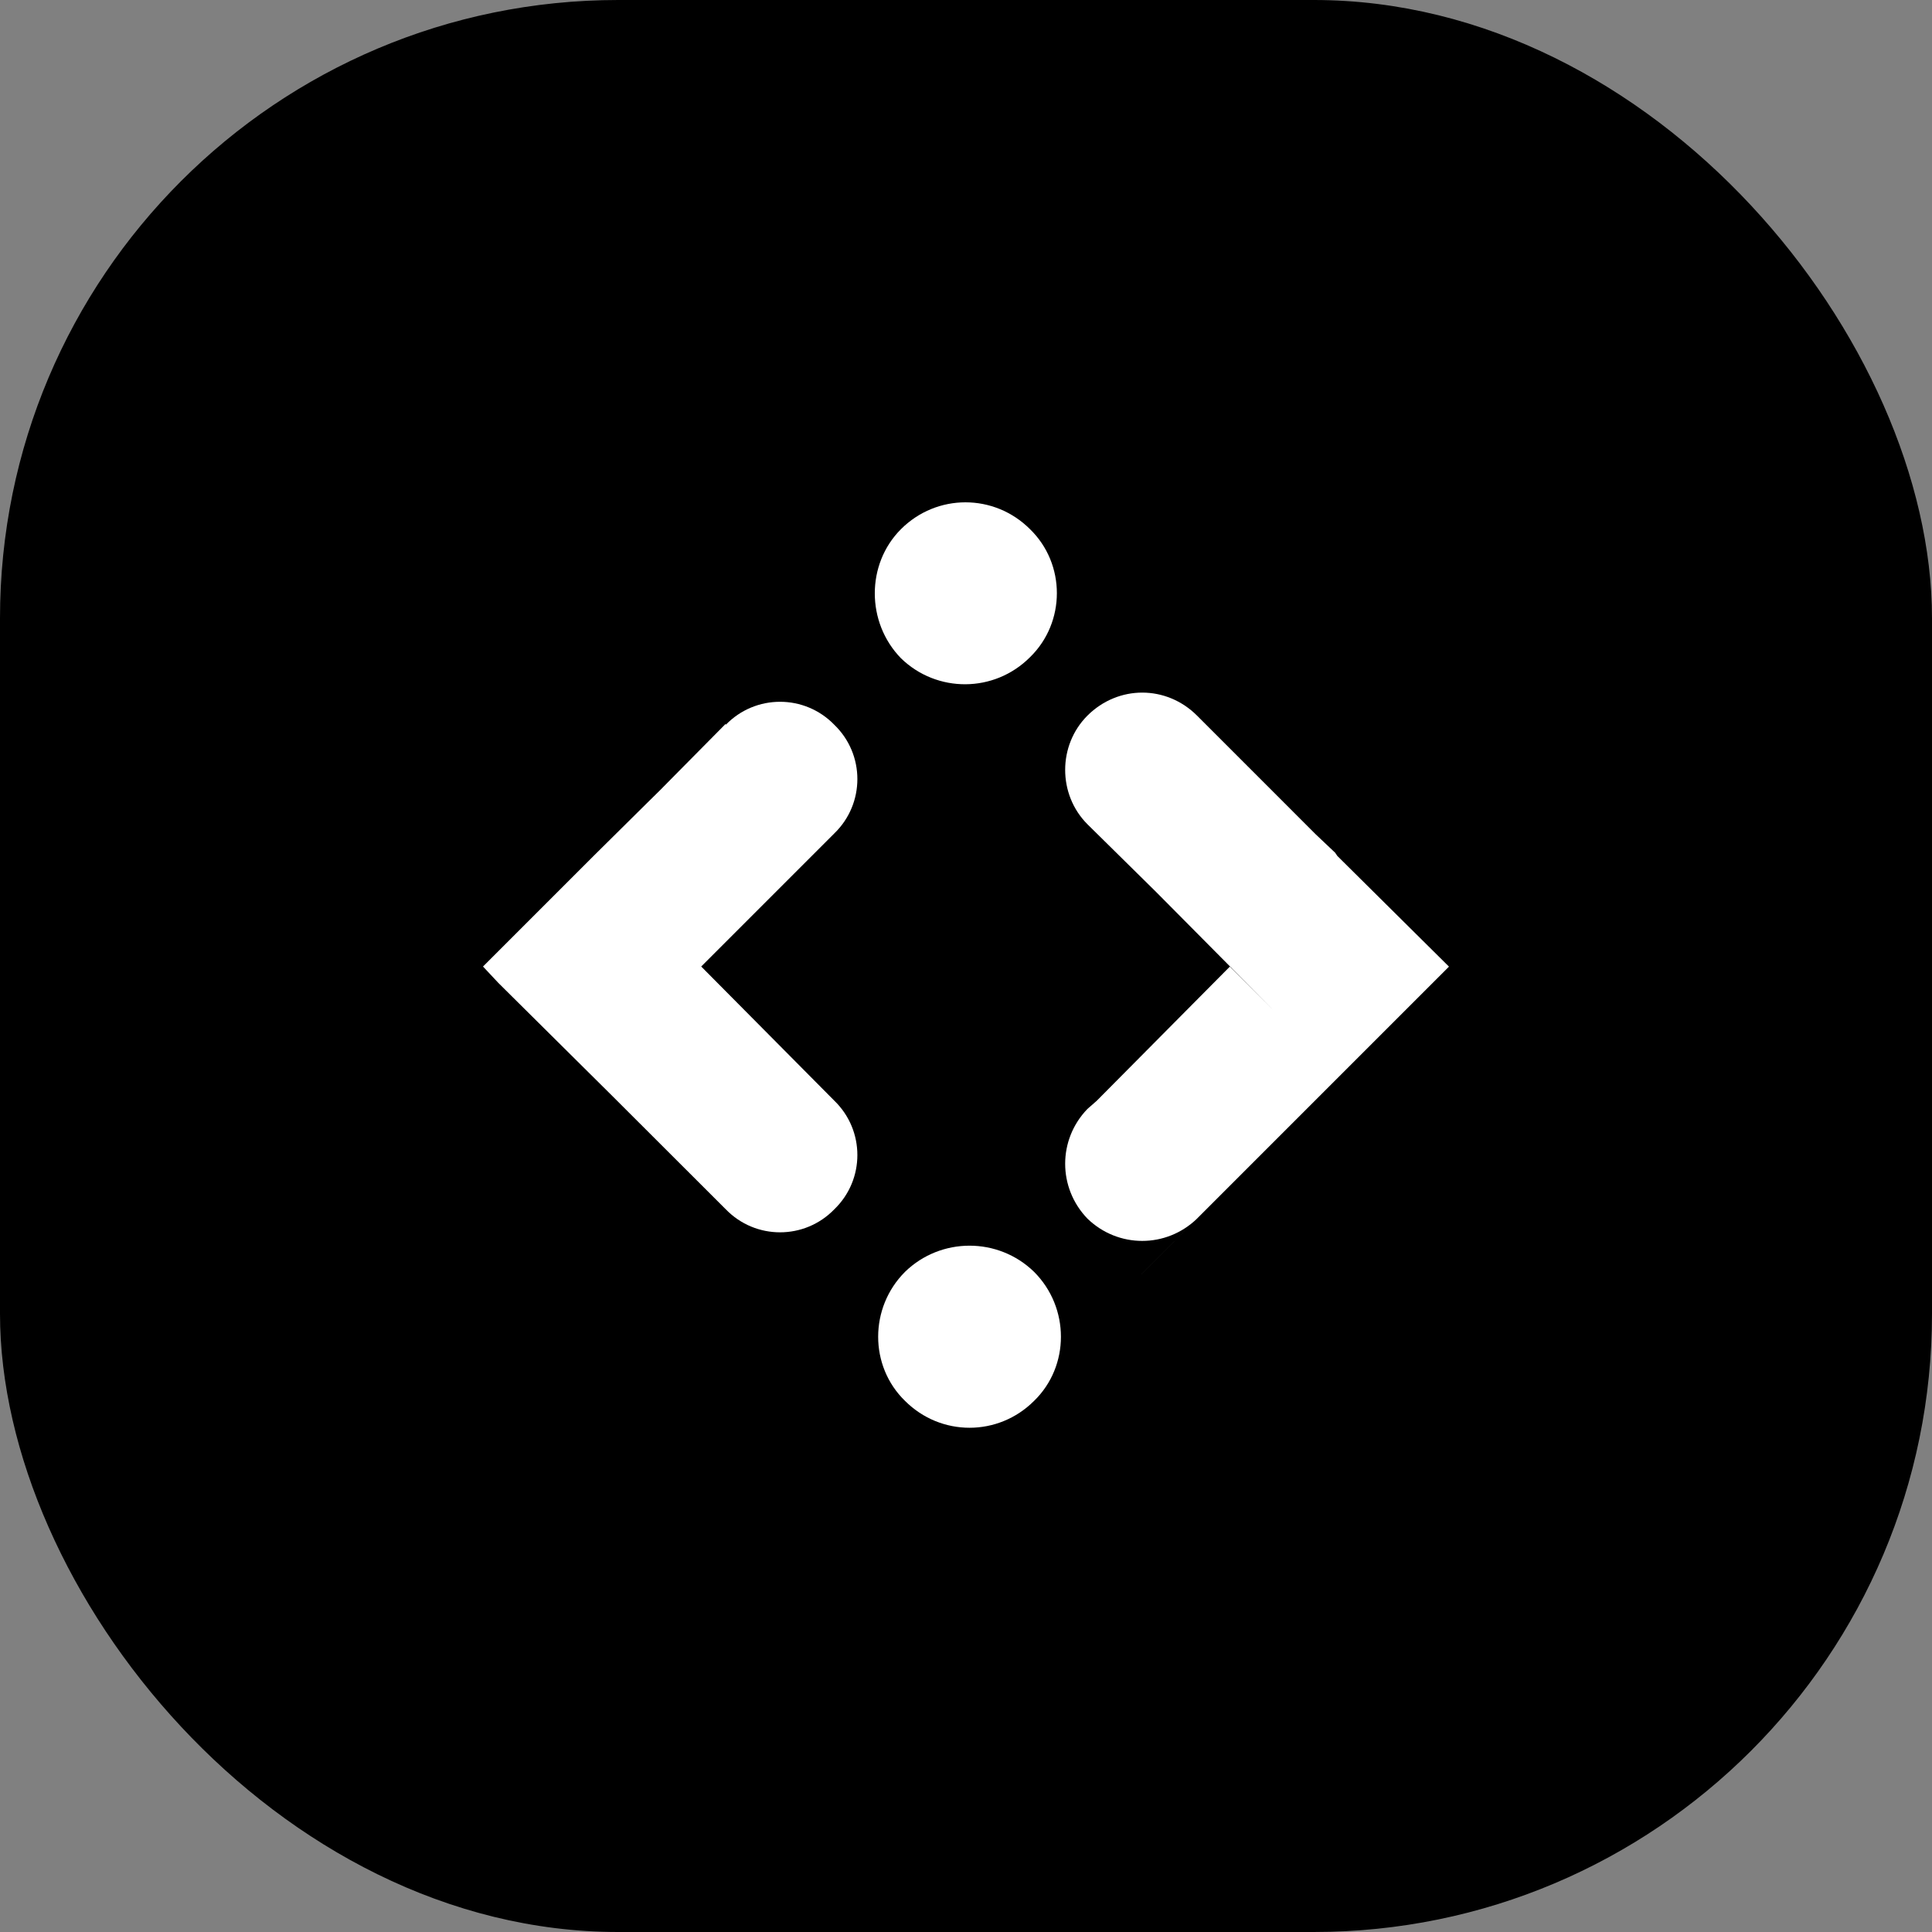 <svg width="100" height="100" viewBox="0 0 100 100" fill="none" xmlns="http://www.w3.org/2000/svg">
<rect x="0" y="0" width="100" height="100" fill="#808080" stroke="none"/>
<rect width="100" height="100" rx="32" fill="black"/>
<path d="M53.313 34.017C55.167 32.212 55.167 29.191 53.313 27.39C51.459 25.537 48.487 25.537 46.633 27.39C44.828 29.195 44.828 32.216 46.633 34.07C48.487 35.875 51.459 35.875 53.313 34.017Z" fill="white"/>
<path d="M43.185 62.592C44.775 61.057 44.775 58.512 43.185 56.972L36.295 50.027L43.185 43.136C44.775 41.597 44.775 39.051 43.185 37.516C41.646 35.927 39.105 35.927 37.565 37.516V37.462C31.68 43.401 36.663 38.414 30.728 44.299L25 50.027L25.795 50.876C33.377 58.404 30.037 55.064 37.565 62.592C39.105 64.182 41.646 64.182 43.185 62.592Z" fill="white"/>
<path d="M46.844 65.83C44.99 67.684 44.99 70.71 46.844 72.51C48.698 74.364 51.669 74.364 53.523 72.51C55.377 70.71 55.377 67.684 53.523 65.83C51.669 64.025 48.698 64.025 46.844 65.83Z" fill="white"/>
<path d="M69.114 44.143L68.109 43.192L61.959 37.041C60.369 35.452 57.878 35.452 56.284 37.041C54.749 38.577 54.749 41.122 56.284 42.662L59.835 46.163L65.936 52.313L63.655 50.033L56.765 56.978L56.284 57.4C54.749 58.989 54.749 61.48 56.284 63.074C57.873 64.614 60.369 64.614 61.959 63.074L68.109 56.924L58.672 66.36L61.375 63.657L74.151 50.881L74.999 50.033L69.222 44.305L69.114 44.148V44.143Z" fill="white"/>


</svg>
